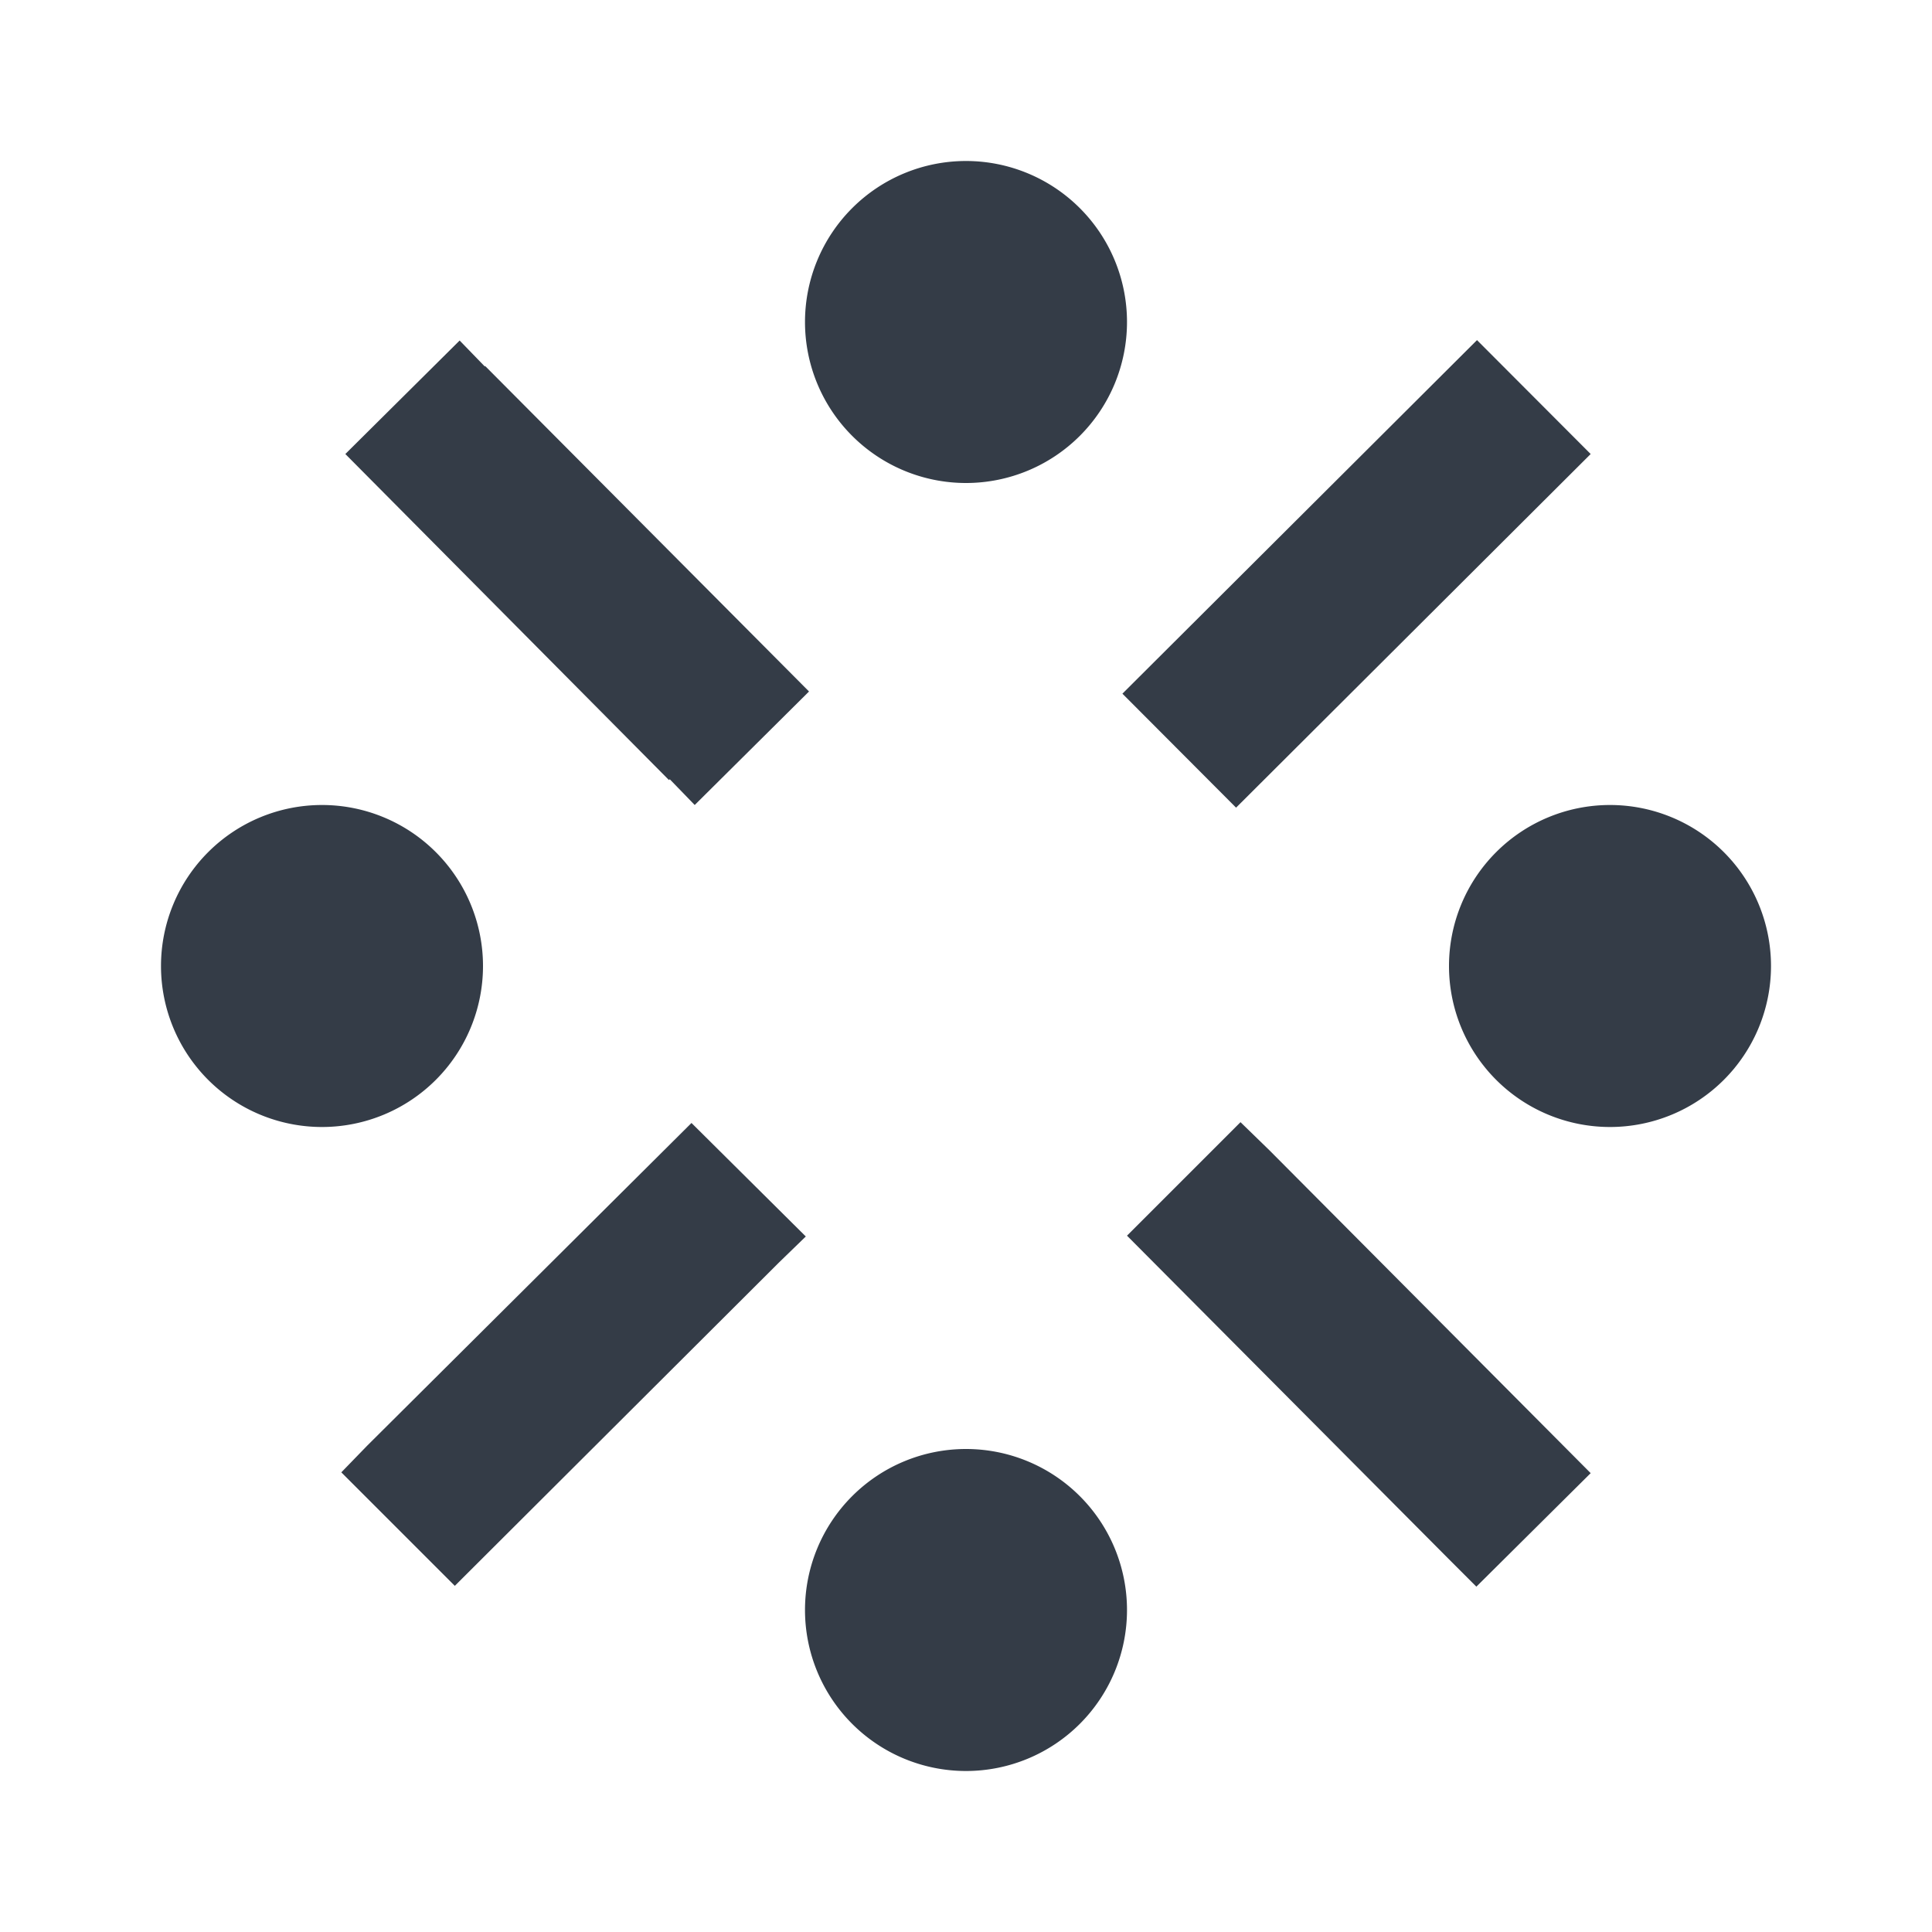 <svg xmlns="http://www.w3.org/2000/svg" fill="none" viewBox="0 0 24 24" width="24" height="24"><g fill="#343C47" clip-path="url(#a)"><path d="M20 14a2 2 0 1 0 0-4 2 2 0 0 0 0 4ZM4 14a2 2 0 1 0 0-4 2 2 0 0 0 0 4Zm8 8a2 2 0 1 0 0-4 2 2 0 0 0 0 4ZM10.05 8.59 6.03 4.55h-.01l-.31-.32-1.42 1.41 4.02 4.05.01-.01.31.32 1.42-1.41Zm3.893.027 4.405-4.392L19.76 5.64l-4.405 4.393-1.412-1.416ZM10.01 15.36l-1.42-1.41-4.03 4.01-.32.33 1.41 1.41 4.03-4.02.33-.32Zm9.75 2.94-3.99-4.01-.36-.35L14 15.35l3.99 4.01.35.35 1.42-1.41ZM12 6a2 2 0 1 0 0-4 2 2 0 0 0 0 4Z"/></g><defs><clipPath id="a"><path fill="#fff" d="M0 0h24v24H0z"/></clipPath></defs></svg>